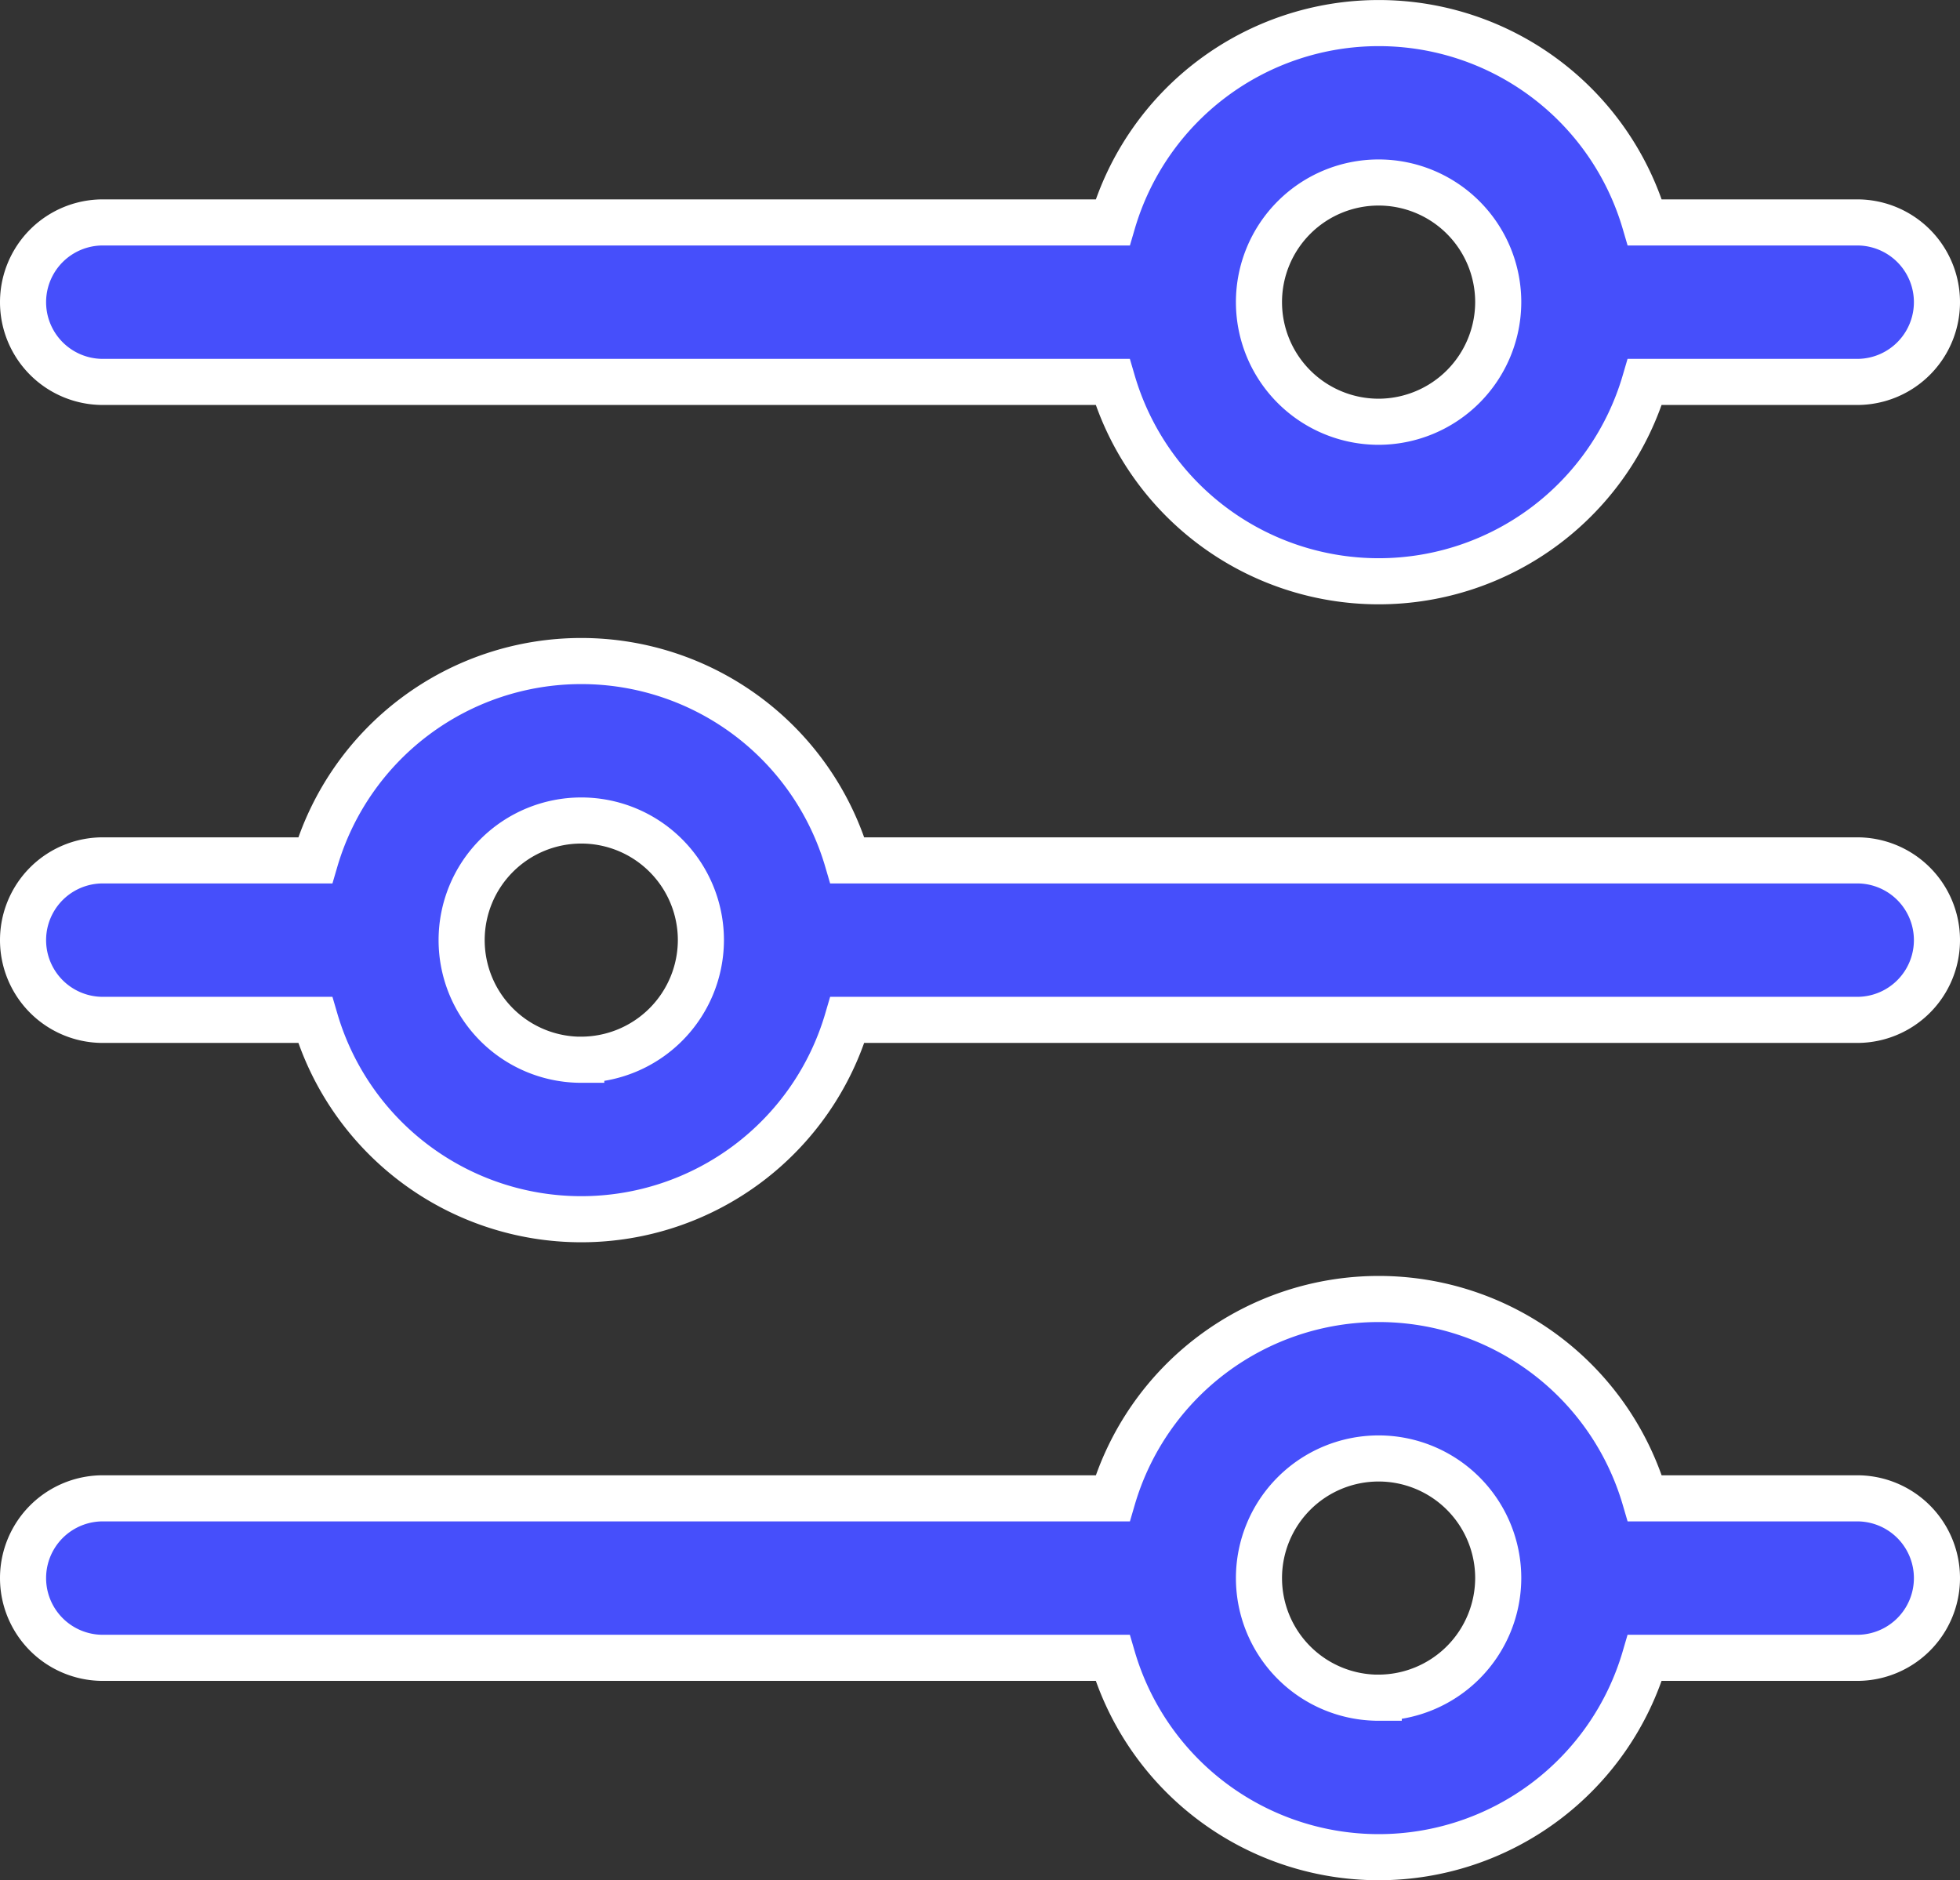 <svg xmlns="http://www.w3.org/2000/svg" width="42.517" height="40.787" viewBox="0 0 42.517 40.787">
  <rect x="0" y="0" width="42.517" height="40.787" fill="#333333" stroke="none"/>
  <g id="ajustar" transform="translate(0.5 0.5)">
    <g id="Grupo_1514" data-name="Grupo 1514" transform="translate(0 27.678)">
      <g id="Grupo_1513" data-name="Grupo 1513">
        <path id="Trazado_2568" data-name="Trazado 2568" d="M39.787,356.325H35.181a6.015,6.015,0,0,0-11.545,0H1.73a1.73,1.73,0,0,0,0,3.46H23.635a6.015,6.015,0,0,0,11.545,0h4.607a1.73,1.73,0,0,0,0-3.46Zm-10.379,4.325A2.595,2.595,0,1,1,32,358.054,2.6,2.6,0,0,1,29.408,360.649Z" transform="translate(0 -352)" fill="#464ffb" stroke="#fff" stroke-width="1"/>
      </g>
    </g>
    <g id="Grupo_1516" data-name="Grupo 1516" transform="translate(0 0)">
      <g id="Grupo_1515" data-name="Grupo 1515">
        <path id="Trazado_2569" data-name="Trazado 2569" d="M39.787,14.992H35.181a6.015,6.015,0,0,0-11.545,0H1.73a1.73,1.73,0,0,0,0,3.46H23.635a6.015,6.015,0,0,0,11.545,0h4.607a1.73,1.73,0,0,0,0-3.46ZM29.408,19.316A2.595,2.595,0,1,1,32,16.722,2.6,2.6,0,0,1,29.408,19.316Z" transform="translate(0 -10.667)" fill="#464ffb" stroke="#fff" stroke-width="1"/>
      </g>
    </g>
    <g id="Grupo_1518" data-name="Grupo 1518" transform="translate(0 13.839)">
      <g id="Grupo_1517" data-name="Grupo 1517">
        <path id="Trazado_2570" data-name="Trazado 2570" d="M39.787,185.659H17.882a6.015,6.015,0,0,0-11.545,0H1.73a1.73,1.73,0,1,0,0,3.46H6.337a6.015,6.015,0,0,0,11.545,0H39.787a1.73,1.73,0,0,0,0-3.46Zm-27.678,4.325a2.595,2.595,0,1,1,2.595-2.595A2.6,2.6,0,0,1,12.109,189.983Z" transform="translate(0 -181.334)" fill="#464ffb" stroke="#fff" stroke-width="1"/>
      </g>
    </g>
  </g>
</svg>
